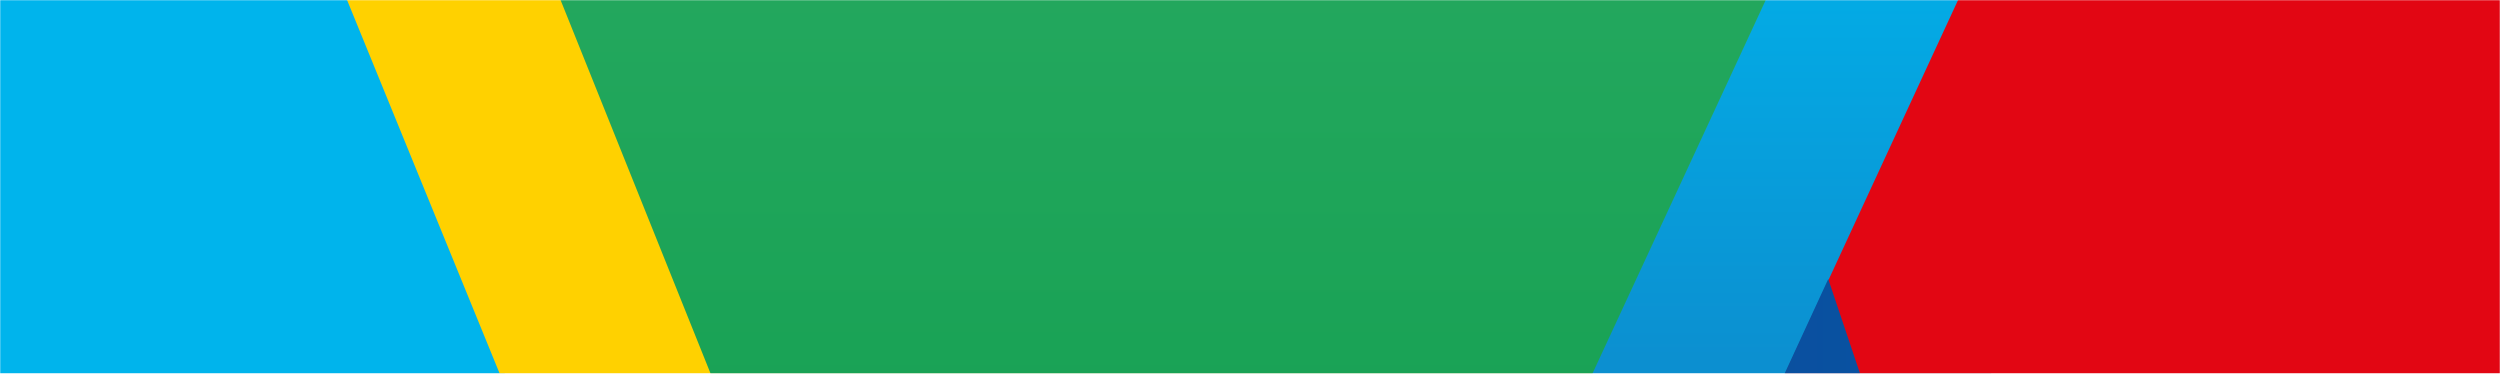 <svg width="1920" height="287" viewBox="0 0 1920 287" fill="none" xmlns="http://www.w3.org/2000/svg">
<mask id="mask0_604_960" style="mask-type:alpha" maskUnits="userSpaceOnUse" x="0" y="0" width="1920" height="287">
<rect width="1920" height="287" transform="matrix(1 0 0 -1 0 287)" fill="#D9D9D9"/>
</mask>
<g mask="url(#mask0_604_960)">
<mask id="mask1_604_960" style="mask-type:alpha" maskUnits="userSpaceOnUse" x="0" y="0" width="1920" height="1374">
<rect width="1920" height="1374" fill="#D9D9D9"/>
</mask>
<g mask="url(#mask1_604_960)">
<path d="M-214 -104.275L-31.544 1264L768.61 1264L235.22 -104.275L-214 -104.275Z" fill="url(#paint0_linear_604_960)"/>
<path d="M934.875 1260.65L490.259 125.189L919.826 18.421L1398.66 -95.892L1562.36 -95.892L1468.68 107.45L1858.53 1260.42L934.875 1260.65Z" fill="url(#paint1_linear_604_960)"/>
<path d="M217.088 -121.043L399.166 324.659L-32.905 1264L937.711 1264L859.577 1068.03L1400.77 -97.375L217.088 -121.043Z" fill="#FFD100"/>
<path d="M1569.94 -142.91L849 1415L1935.1 1415L2777 -478L1569.94 -142.91Z" fill="#E20613"/>
<path d="M1400.77 -96.325L1400.42 -97.568L391.328 -97.568L859.996 1069.49L1400.77 -96.325Z" fill="url(#paint2_linear_604_960)"/>
<path d="M921 1260.65L1756.05 1260.65L1404.09 214.318L921 1260.65Z" fill="url(#paint3_linear_604_960)"/>
</g>
</g>
<defs>
<linearGradient id="paint0_linear_604_960" x1="188.822" y1="1264" x2="188.822" y2="158.131" gradientUnits="userSpaceOnUse">
<stop stop-color="#2B3087"/>
<stop offset="0.82" stop-color="#00B4EC"/>
</linearGradient>
<linearGradient id="paint1_linear_604_960" x1="1174.06" y1="1260.65" x2="1174.06" y2="-99.681" gradientUnits="userSpaceOnUse">
<stop stop-color="#2B3087"/>
<stop offset="1" stop-color="#00B4EC"/>
</linearGradient>
<linearGradient id="paint2_linear_604_960" x1="945.345" y1="1066.14" x2="945.345" y2="-97.568" gradientUnits="userSpaceOnUse">
<stop stop-color="#009540"/>
<stop offset="1" stop-color="#26A960"/>
</linearGradient>
<linearGradient id="paint3_linear_604_960" x1="921" y1="737.586" x2="1756.05" y2="737.586" gradientUnits="userSpaceOnUse">
<stop stop-color="#164194"/>
<stop offset="1" stop-color="#005CA9"/>
</linearGradient>
</defs>
</svg>
